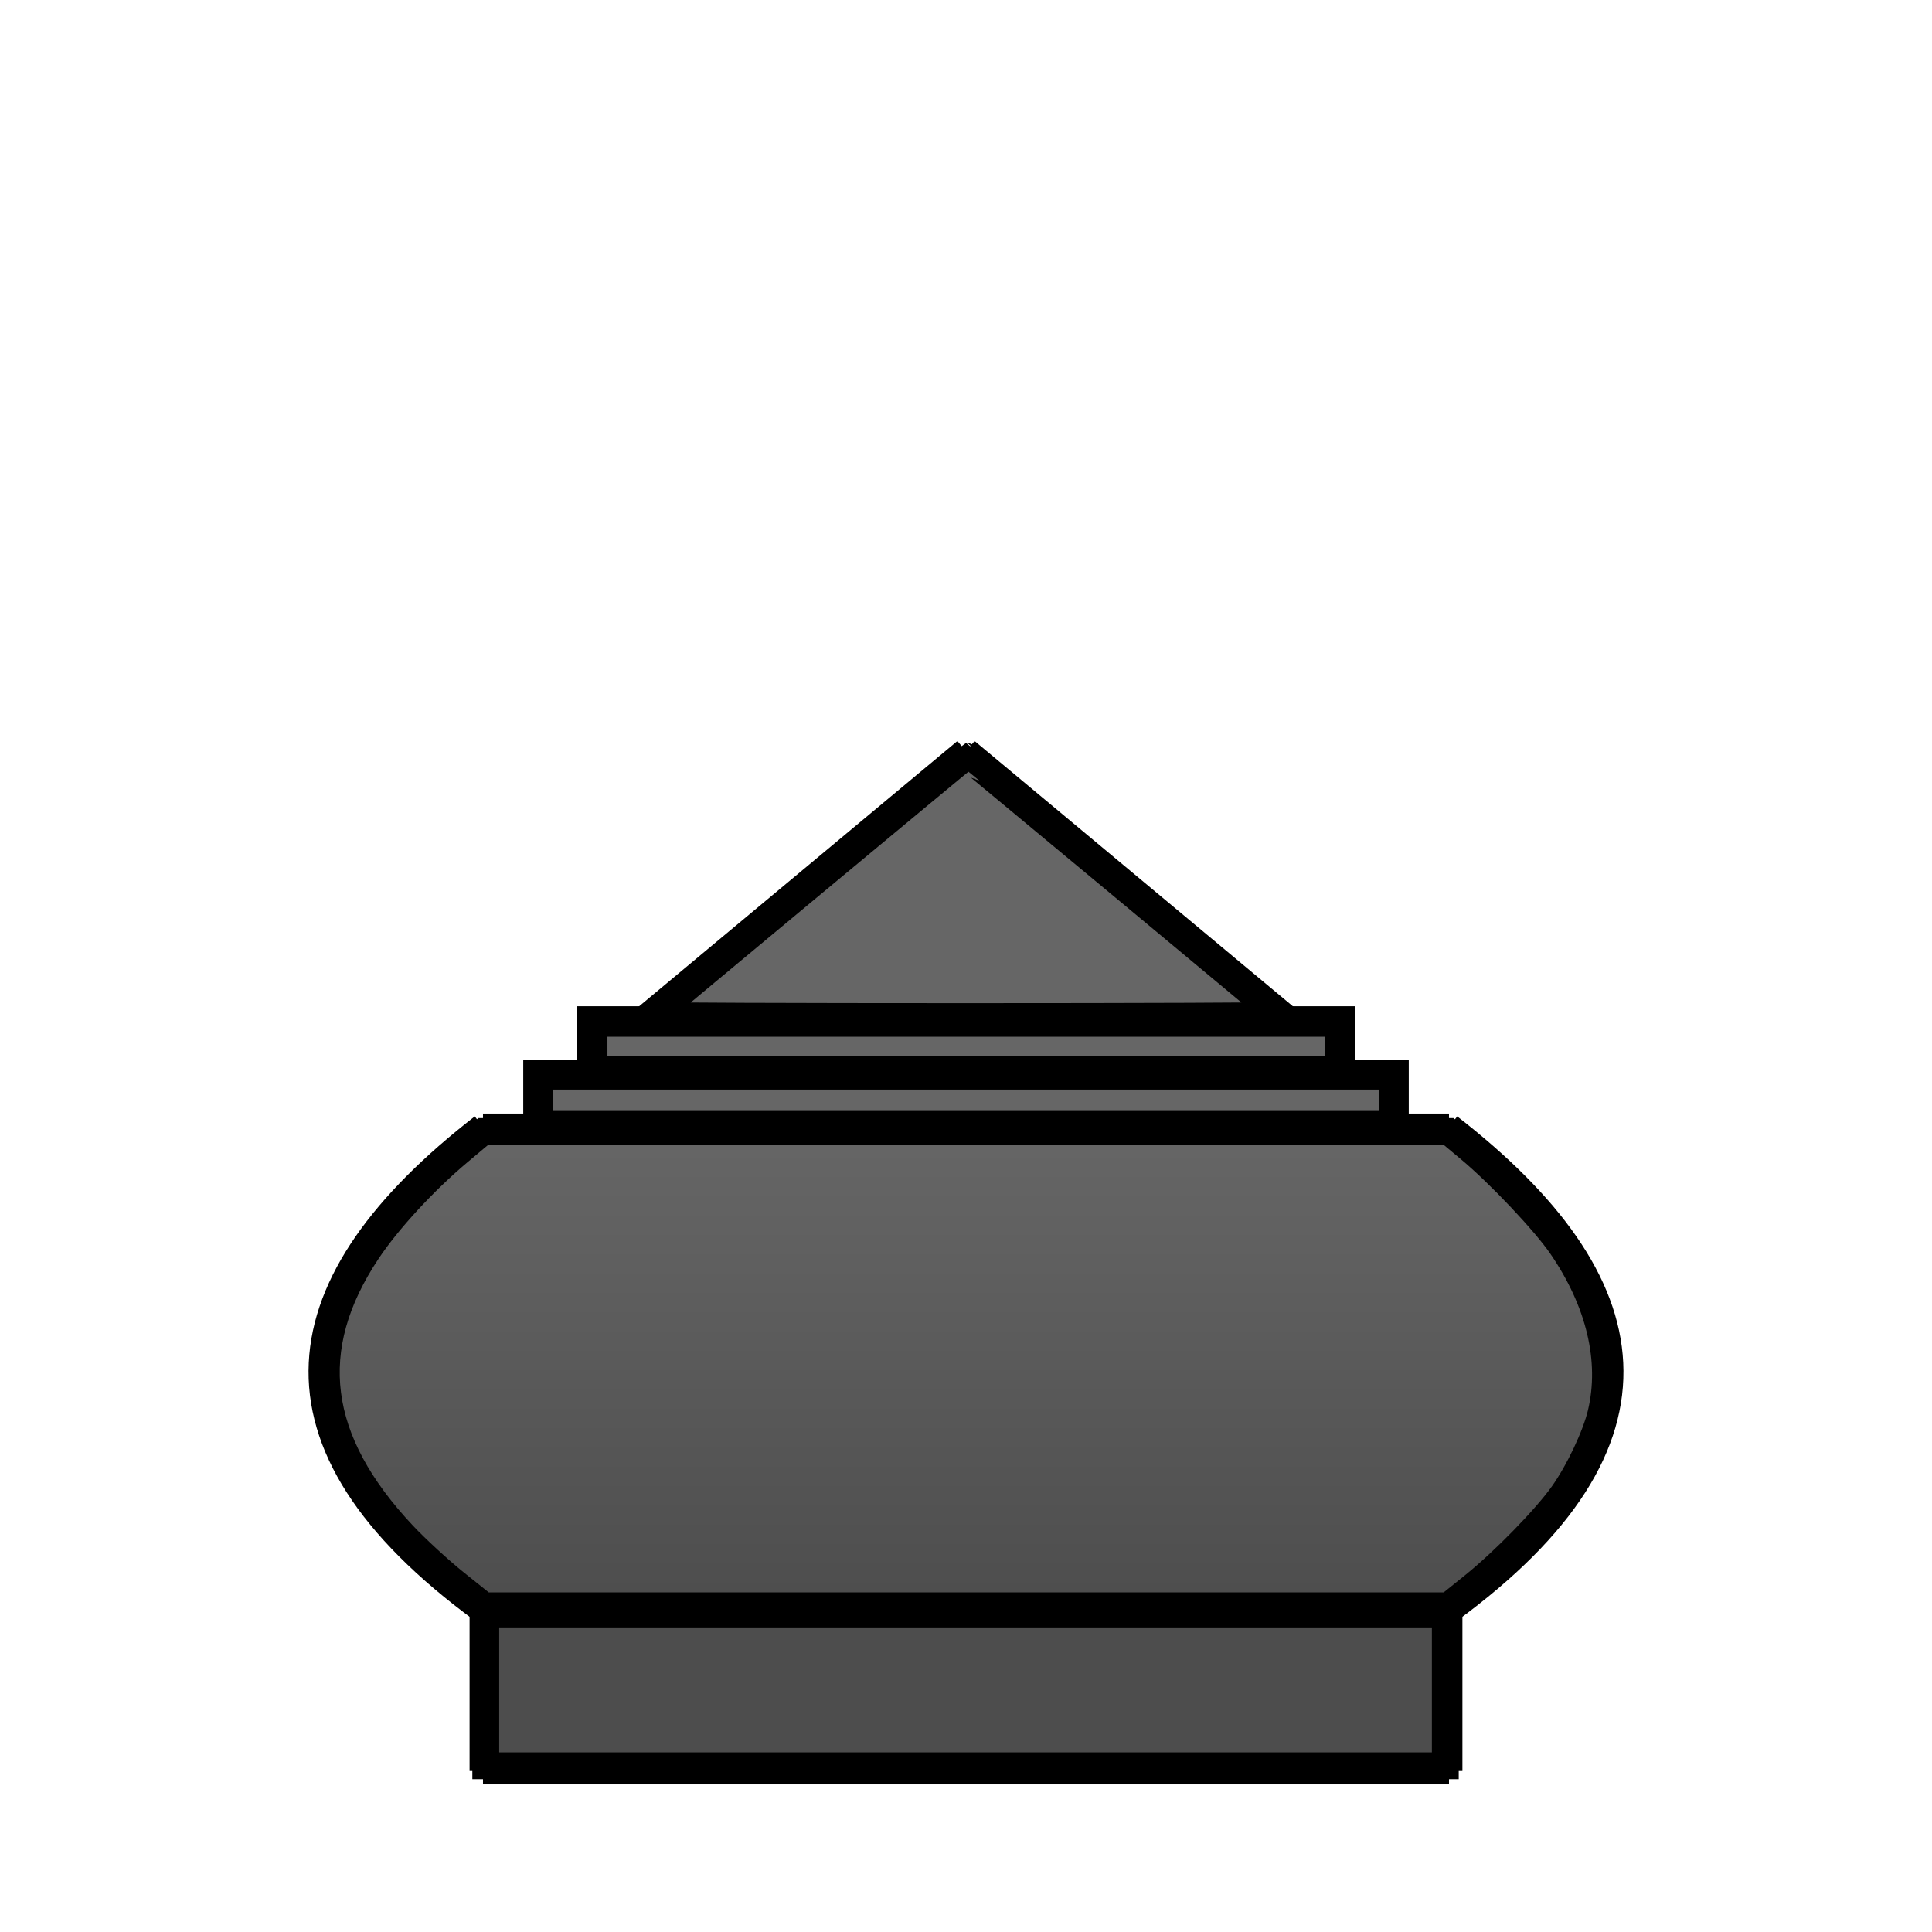 <?xml version="1.0" encoding="UTF-8" standalone="no"?>
<!-- Created with Inkscape (http://www.inkscape.org/) -->

<svg
   xmlns:dc="http://purl.org/dc/elements/1.1/"
   xmlns:cc="http://creativecommons.org/ns#"
   xmlns:rdf="http://www.w3.org/1999/02/22-rdf-syntax-ns#"
   xmlns:svg="http://www.w3.org/2000/svg"
   xmlns="http://www.w3.org/2000/svg"
   xmlns:xlink="http://www.w3.org/1999/xlink"
   xmlns:sodipodi="http://sodipodi.sourceforge.net/DTD/sodipodi-0.dtd"
   xmlns:inkscape="http://www.inkscape.org/namespaces/inkscape"
   width="360"
   height="360"
   viewBox="0 0 95.25 95.25"
   version="1.1"
   id="svg8"
   inkscape:version="0.92.4 5da689c313, 2019-01-14"
   sodipodi:docname="rua_b.svg">
  <defs
     id="defs2">
    <linearGradient
       inkscape:collect="always"
       id="linearGradient706">
      <stop
         style="stop-color:#666666;stop-opacity:1"
         offset="0"
         id="stop702" />
      <stop
         style="stop-color:#4d4d4d;stop-opacity:1"
         offset="1"
         id="stop704" />
    </linearGradient>
    <linearGradient
       inkscape:collect="always"
       xlink:href="#linearGradient706"
       id="linearGradient708"
       x1="180"
       y1="160"
       x2="180"
       y2="250"
       gradientUnits="userSpaceOnUse"
       gradientTransform="matrix(0.265,0,0,0.265,-1e-6,214.979)" />
  </defs>
  <sodipodi:namedview
     id="base"
     pagecolor="#ffffff"
     bordercolor="#666666"
     borderopacity="1.0"
     inkscape:pageopacity="0.0"
     inkscape:pageshadow="2"
     inkscape:zoom="1.979899"
     inkscape:cx="144.5354"
     inkscape:cy="179.37585"
     inkscape:document-units="mm"
     inkscape:current-layer="layer1"
     showgrid="true"
     units="px"
     inkscape:window-width="1740"
     inkscape:window-height="937"
     inkscape:window-x="124"
     inkscape:window-y="14"
     inkscape:window-maximized="0">
    <inkscape:grid
       type="xygrid"
       id="grid3721" />
  </sodipodi:namedview>
  <g
     inkscape:label="Layer 1"
     inkscape:groupmode="layer"
     id="layer1"
     transform="translate(0,-201.75)">
    <path
       style="fill:none;stroke:#000000;stroke-width:1.323;stroke-miterlimit:4;stroke-dasharray:none"
       d="m 23.812,281.125 v 7.938"
       id="path131"
       inkscape:connector-curvature="0" />
    <path
       style="fill:none;stroke:#000000;stroke-width:1.323;stroke-miterlimit:4;stroke-dasharray:none"
       d="m 23.812,281.125 c -11.325,-8.297 -9.82,-16.187 0,-23.812"
       id="path135"
       inkscape:connector-curvature="0"
       sodipodi:nodetypes="cc" />
    <path
       style="fill:none;stroke:#000000;stroke-width:1.323;stroke-miterlimit:4;stroke-dasharray:none"
       d="M 23.812,257.312 H 47.625"
       id="path137"
       inkscape:connector-curvature="0" />
    <path
       style="fill:none;stroke:#000000;stroke-width:1.323;stroke-miterlimit:4;stroke-dasharray:none"
       d="m 26.458,257.312 v -2.646 h 21.167"
       id="path139"
       inkscape:connector-curvature="0" />
    <path
       style="fill:none;stroke:#000000;stroke-width:1.323;stroke-miterlimit:4;stroke-dasharray:none"
       d="m 29.104,254.667 v -2.646 h 18.521"
       id="path141"
       inkscape:connector-curvature="0" />
    <path
       style="fill:none;stroke:#000000;stroke-width:1.323;stroke-miterlimit:4;stroke-dasharray:none"
       d="M 31.75,252.021 47.625,238.792"
       id="path143"
       inkscape:connector-curvature="0" />
    <path
       style="fill:none;stroke:#000000;stroke-width:1.323;stroke-miterlimit:4;stroke-dasharray:none"
       d="M 23.812,281.125 H 47.625"
       id="path145"
       inkscape:connector-curvature="0" />
    <path
       style="fill:none;stroke:#000000;stroke-width:1.323;stroke-miterlimit:4;stroke-dasharray:none"
       d="M 47.625,289.062 H 23.812"
       id="path147"
       inkscape:connector-curvature="0" />
    <path
       style="fill:none;stroke:#000000;stroke-width:1.323;stroke-miterlimit:4;stroke-dasharray:none"
       d="m 71.437,281.125 v 7.938"
       id="path131-2"
       inkscape:connector-curvature="0" />
    <path
       style="fill:none;stroke:#000000;stroke-width:1.323;stroke-miterlimit:4;stroke-dasharray:none"
       d="m 71.437,281.125 c 11.325,-8.297 9.82,-16.187 0,-23.812"
       id="path135-7"
       inkscape:connector-curvature="0"
       sodipodi:nodetypes="cc" />
    <path
       style="fill:none;stroke:#000000;stroke-width:1.323;stroke-miterlimit:4;stroke-dasharray:none"
       d="M 71.437,257.312 H 47.625"
       id="path137-0"
       inkscape:connector-curvature="0" />
    <path
       style="fill:none;stroke:#000000;stroke-width:1.323;stroke-miterlimit:4;stroke-dasharray:none"
       d="m 68.792,257.312 v -2.646 H 47.625"
       id="path139-9"
       inkscape:connector-curvature="0" />
    <path
       style="fill:none;stroke:#000000;stroke-width:1.323;stroke-miterlimit:4;stroke-dasharray:none"
       d="m 66.146,254.667 v -2.646 H 47.625"
       id="path141-3"
       inkscape:connector-curvature="0" />
    <path
       style="fill:none;stroke:#000000;stroke-width:1.323;stroke-miterlimit:4;stroke-dasharray:none"
       d="M 63.5,252.021 47.625,238.792"
       id="path143-6"
       inkscape:connector-curvature="0" />
    <path
       style="fill:none;stroke:#000000;stroke-width:1.323;stroke-miterlimit:4;stroke-dasharray:none"
       d="M 71.437,281.125 H 47.625"
       id="path145-0"
       inkscape:connector-curvature="0" />
    <path
       style="fill:none;stroke:#000000;stroke-width:1.323;stroke-miterlimit:4;stroke-dasharray:none"
       d="M 47.625,289.062 H 71.437"
       id="path147-6"
       inkscape:connector-curvature="0" />
    <path
       style="fill:url(#linearGradient708);fill-opacity:1;stroke:#000000;stroke-width:1.323;stroke-miterlimit:4;stroke-dasharray:none"
       d="m 22.458,279.793 c -0.774,-0.62 -1.932,-1.685 -2.574,-2.367 -4.39,-4.664 -4.964,-9.19 -1.772,-13.985 1.01,-1.518 2.811,-3.472 4.52,-4.906 l 1.193,-1.001 h 23.796 23.796 l 1.023,0.853 c 1.468,1.224 3.711,3.595 4.532,4.79 1.884,2.741 2.575,5.644 1.962,8.242 -0.264,1.12 -1.099,2.887 -1.891,4.001 -0.854,1.201 -2.912,3.308 -4.408,4.512 l -1.227,0.987 H 47.637 23.865 Z"
       id="path700"
       inkscape:connector-curvature="0" />
    <path
       style="fill:#4d4d4d;stroke:#000000;stroke-width:1.323;stroke-miterlimit:4;stroke-dasharray:none"
       d="m 23.949,285.064 v -3.742 h 23.653 23.653 v 3.742 3.742 H 47.603 23.949 Z"
       id="path712"
       inkscape:connector-curvature="0" />
    <path
       style="fill:#666666;stroke:#000000;stroke-width:1.323;stroke-miterlimit:4;stroke-dasharray:none"
       d="m 26.613,255.976 v -1.169 h 21.014 21.014 v 1.169 1.169 H 47.627 26.613 Z"
       id="path722"
       inkscape:connector-curvature="0" />
    <path
       style="fill:#666666;stroke:#000000;stroke-width:1.323;stroke-miterlimit:4;stroke-dasharray:none"
       d="m 29.286,253.337 v -1.136 h 18.341 18.341 v 1.136 1.136 H 47.627 29.286 Z"
       id="path724"
       inkscape:connector-curvature="0" />
    <path
       style="fill:#666666;stroke:#000000;stroke-width:1.323;stroke-miterlimit:4;stroke-dasharray:none"
       d="m 32.263,251.81 c 0.29,-0.263 15.338,-12.771 15.365,-12.771 0.026,0 15.075,12.508 15.365,12.771 0.036,0.032 -6.733,0.058 -15.365,0.058 -8.632,0 -15.4,-0.025 -15.365,-0.058 z"
       id="path726"
       inkscape:connector-curvature="0" />
  </g>
</svg>

